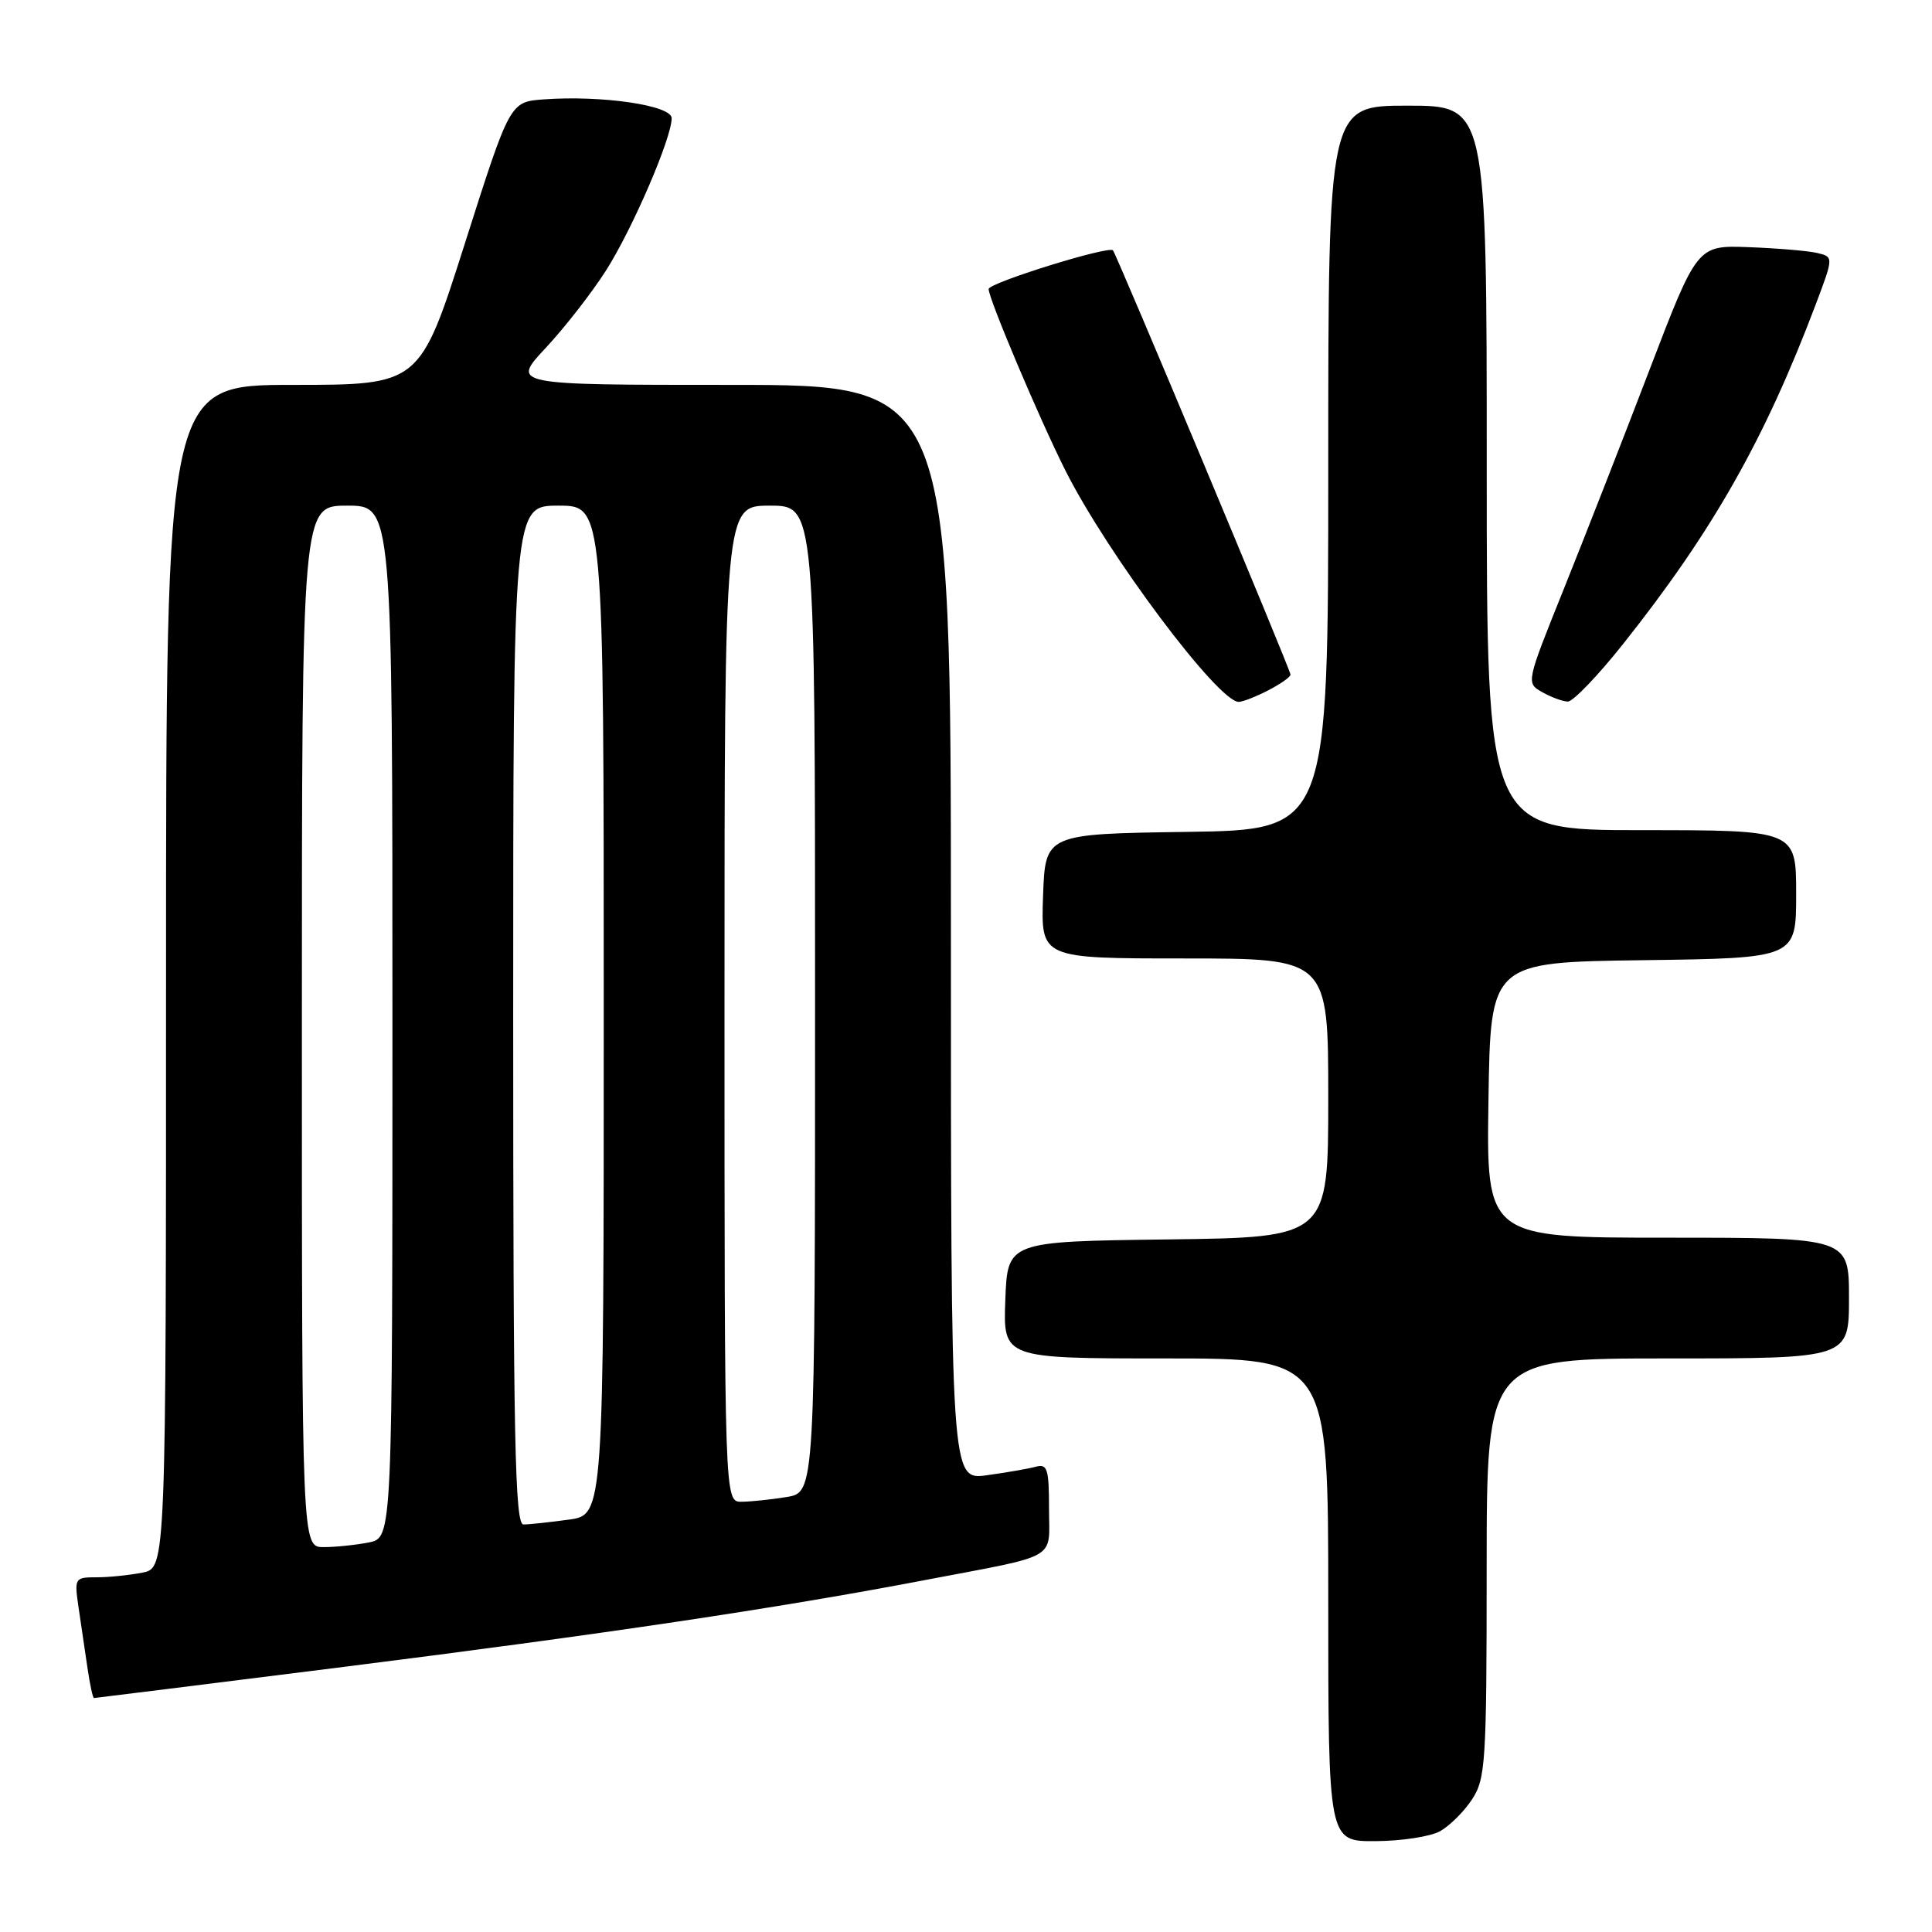 <?xml version="1.0" encoding="UTF-8" standalone="no"?>
<!DOCTYPE svg PUBLIC "-//W3C//DTD SVG 1.1//EN" "http://www.w3.org/Graphics/SVG/1.1/DTD/svg11.dtd" >
<svg xmlns="http://www.w3.org/2000/svg" xmlns:xlink="http://www.w3.org/1999/xlink" version="1.1" viewBox="0 0 256 256">
 <g >
 <path fill="currentColor"
d=" M 190.81 242.65 C 192.08 241.94 193.99 240.05 195.05 238.43 C 196.85 235.71 196.99 233.50 196.99 207.75 C 197.00 180.00 197.00 180.00 221.00 180.00 C 245.00 180.00 245.00 180.00 245.00 172.00 C 245.00 164.00 245.00 164.00 220.98 164.00 C 196.95 164.00 196.95 164.00 197.23 145.75 C 197.50 127.50 197.50 127.50 217.75 127.23 C 238.00 126.96 238.00 126.96 238.00 118.48 C 238.00 110.00 238.00 110.00 217.50 110.00 C 197.00 110.00 197.00 110.00 197.00 62.00 C 197.00 14.00 197.00 14.00 186.50 14.00 C 176.00 14.00 176.00 14.00 176.00 61.98 C 176.00 109.96 176.00 109.96 157.25 110.23 C 138.50 110.50 138.50 110.50 138.21 118.75 C 137.92 127.00 137.92 127.00 156.96 127.00 C 176.00 127.00 176.00 127.00 176.00 145.48 C 176.00 163.96 176.00 163.96 154.75 164.23 C 133.50 164.50 133.50 164.50 133.21 172.25 C 132.92 180.00 132.92 180.00 154.46 180.00 C 176.00 180.00 176.00 180.00 176.00 212.00 C 176.00 244.00 176.00 244.00 182.25 243.96 C 185.69 243.95 189.54 243.35 190.81 242.65 Z  M 44.61 220.99 C 80.03 216.53 102.99 213.11 122.50 209.38 C 140.60 205.93 139.00 206.85 139.00 199.87 C 139.00 194.63 138.78 193.93 137.25 194.35 C 136.29 194.61 133.36 195.12 130.75 195.48 C 126.00 196.12 126.00 196.12 126.00 123.56 C 126.00 51.00 126.00 51.00 96.86 51.00 C 67.73 51.00 67.73 51.00 72.32 46.09 C 74.84 43.39 78.43 38.78 80.30 35.84 C 83.82 30.31 89.00 18.29 89.00 15.66 C 89.00 13.96 79.74 12.60 72.03 13.17 C 67.57 13.50 67.57 13.50 61.60 32.25 C 55.63 51.00 55.63 51.00 38.82 51.00 C 22.00 51.00 22.00 51.00 22.00 129.38 C 22.00 207.75 22.00 207.75 18.88 208.38 C 17.16 208.72 14.42 209.00 12.79 209.00 C 9.90 209.00 9.84 209.10 10.41 213.00 C 10.74 215.20 11.26 218.80 11.59 221.00 C 11.91 223.20 12.30 225.00 12.45 225.00 C 12.59 225.00 27.07 223.19 44.61 220.99 Z  M 168.05 91.47 C 169.67 90.64 171.00 89.70 171.00 89.39 C 171.00 88.77 147.95 33.70 147.47 33.17 C 146.90 32.54 131.00 37.48 131.00 38.30 C 131.00 39.59 137.77 55.60 141.18 62.36 C 146.78 73.47 161.41 93.00 164.13 93.00 C 164.67 93.00 166.43 92.31 168.05 91.47 Z  M 215.04 85.37 C 226.93 70.41 233.84 58.23 240.62 40.27 C 242.97 34.03 242.97 34.03 240.74 33.51 C 239.51 33.23 235.44 32.89 231.69 32.75 C 224.89 32.50 224.89 32.50 218.57 49.00 C 215.10 58.08 209.99 71.12 207.23 78.00 C 202.21 90.48 202.20 90.50 204.35 91.71 C 205.53 92.38 207.06 92.95 207.74 92.96 C 208.42 92.98 211.70 89.57 215.04 85.37 Z  M 40.00 136.00 C 40.00 67.00 40.00 67.00 46.00 67.00 C 52.00 67.00 52.00 67.00 52.00 135.38 C 52.00 203.75 52.00 203.75 48.88 204.38 C 47.16 204.72 44.46 205.00 42.88 205.00 C 40.00 205.00 40.00 205.00 40.00 136.00 Z  M 68.00 134.50 C 68.00 67.00 68.00 67.00 74.00 67.00 C 80.00 67.00 80.00 67.00 80.00 133.86 C 80.00 200.73 80.00 200.73 75.36 201.36 C 72.81 201.71 70.11 202.00 69.36 202.00 C 68.23 202.00 68.00 190.76 68.00 134.50 Z  M 96.00 133.00 C 96.00 67.00 96.00 67.00 102.00 67.00 C 108.00 67.00 108.00 67.00 108.00 132.37 C 108.00 197.74 108.00 197.74 104.25 198.36 C 102.19 198.70 99.49 198.98 98.25 198.99 C 96.00 199.00 96.00 199.00 96.00 133.00 Z "/>
</g>
</svg>